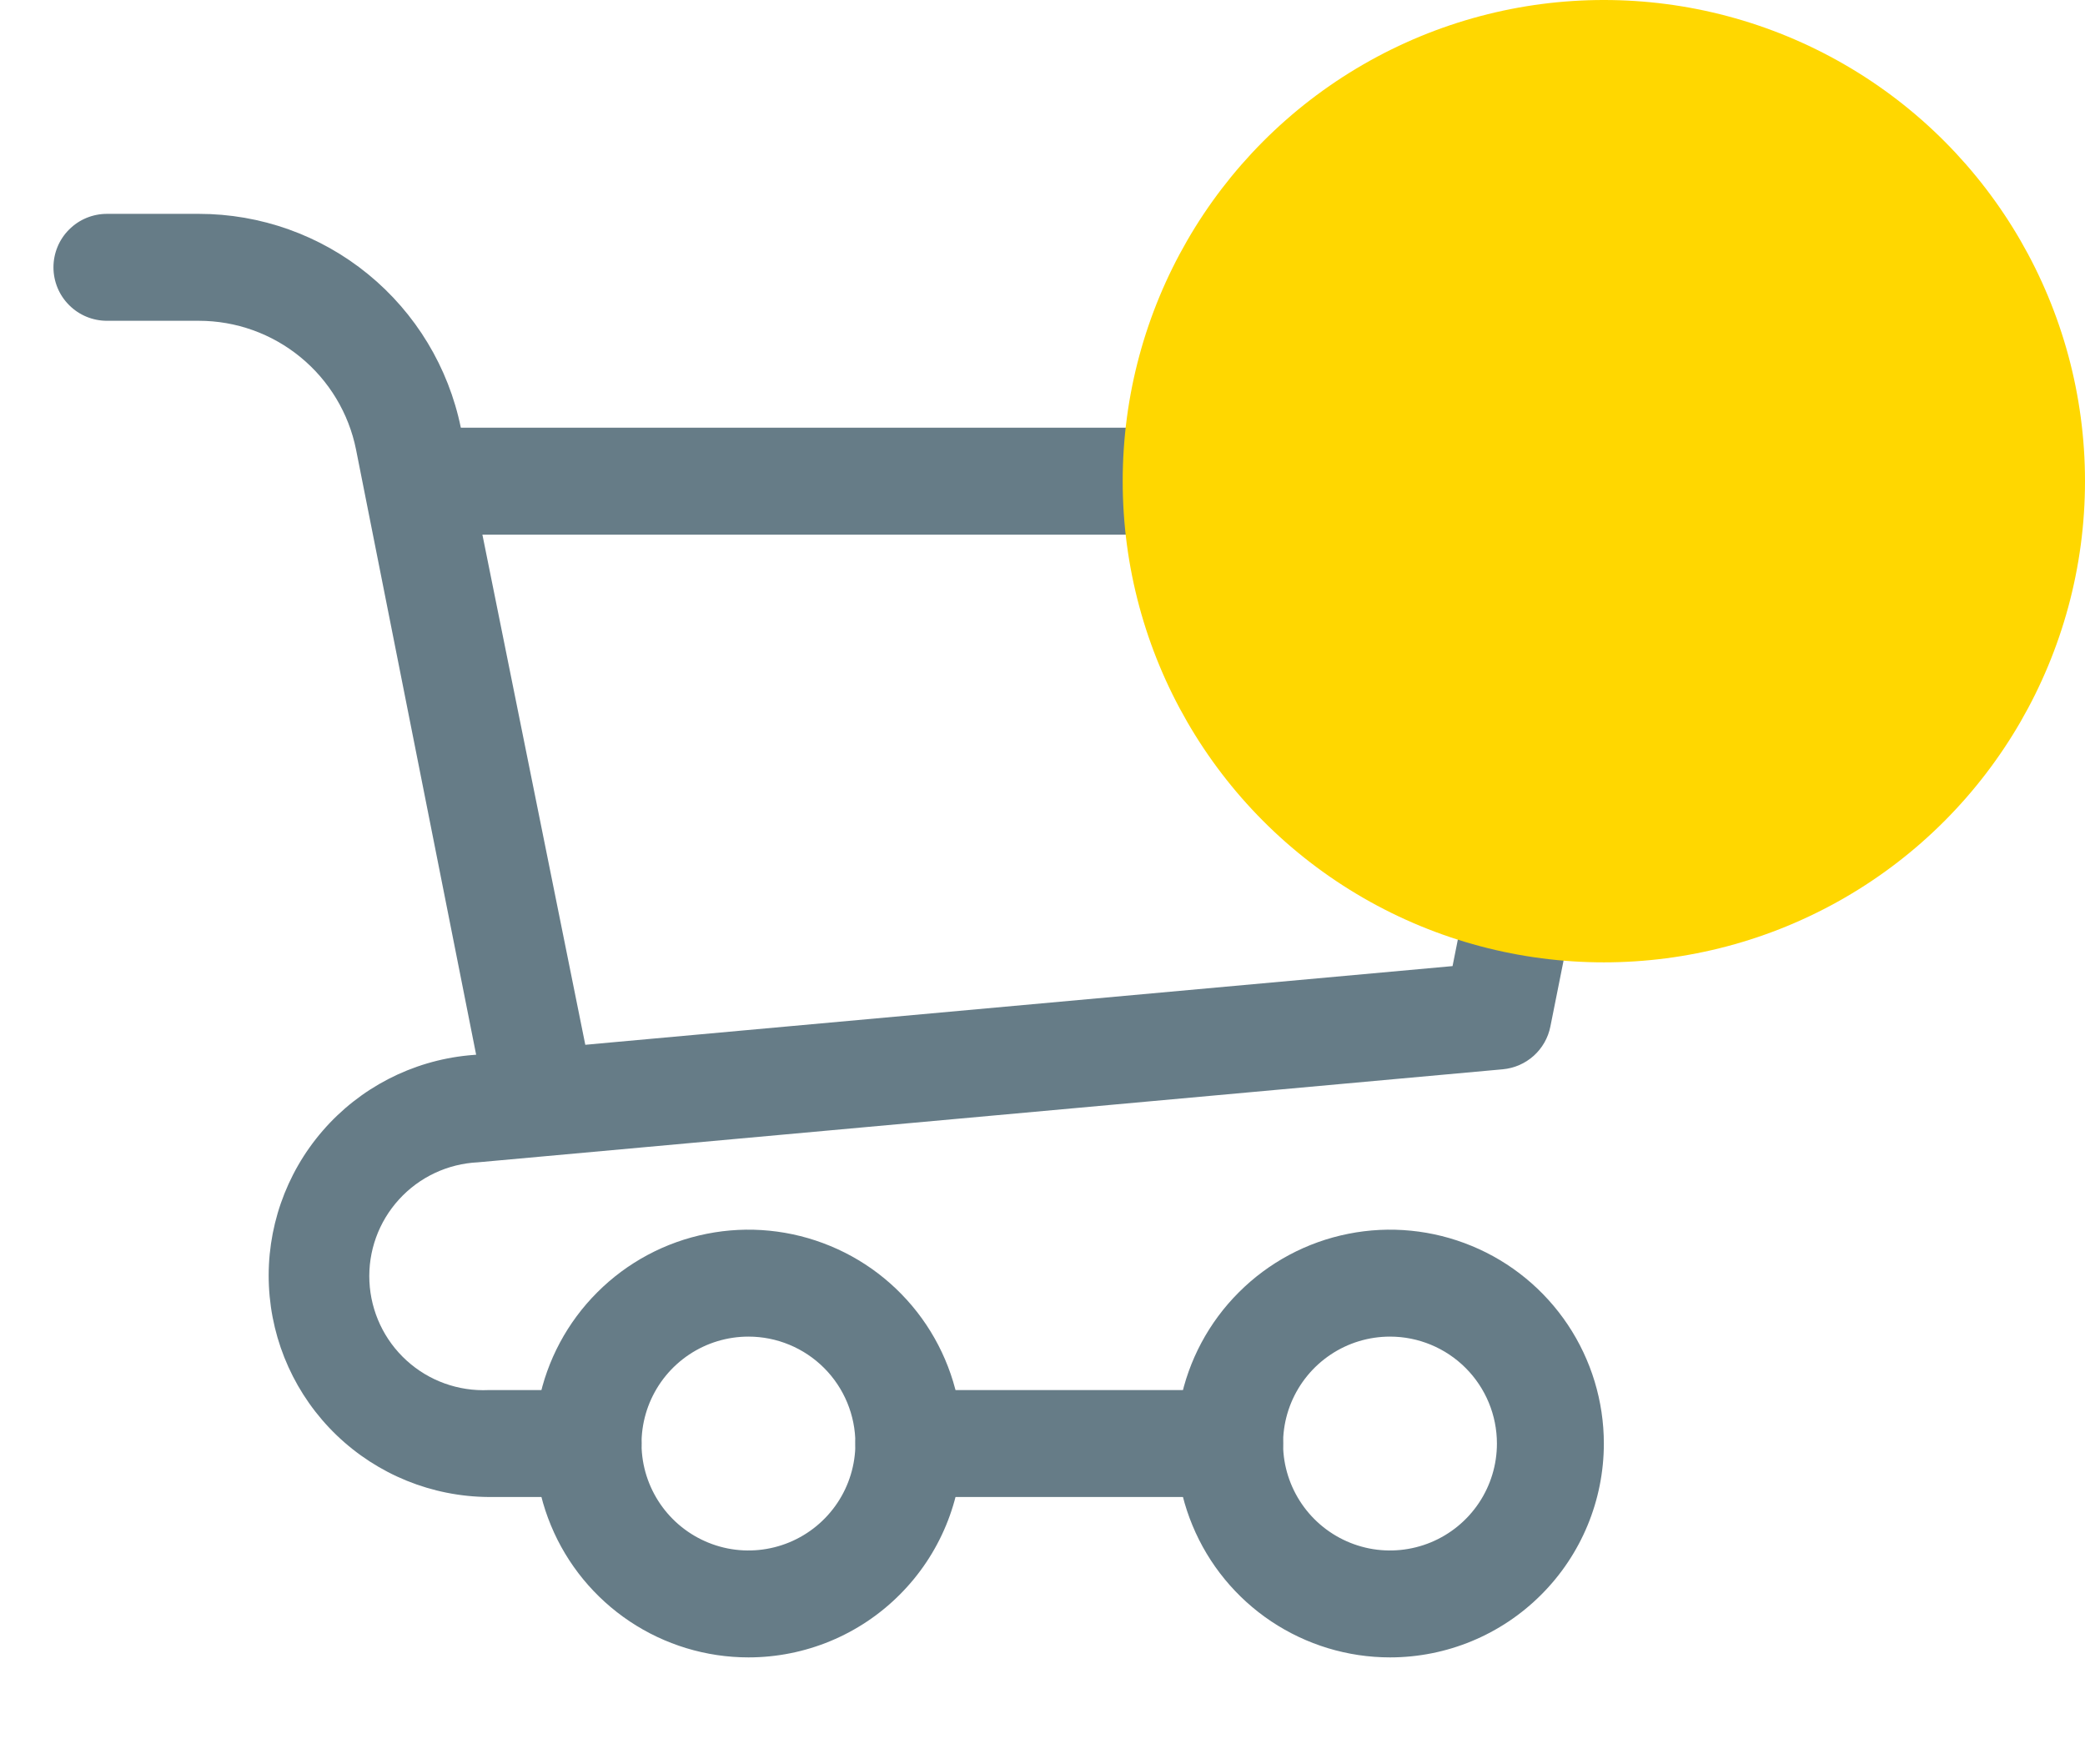 <svg width="39" height="33" viewBox="0 0 39 33" fill="none" xmlns="http://www.w3.org/2000/svg">
<path d="M10 21C9.766 21.005 9.538 20.927 9.355 20.781C9.172 20.635 9.047 20.429 9 20.2L6.66 8.41C6.524 7.731 6.156 7.119 5.62 6.68C5.085 6.241 4.413 6 3.72 6H2C1.735 6 1.48 5.895 1.293 5.707C1.105 5.52 1 5.265 1 5C1 4.735 1.105 4.48 1.293 4.293C1.48 4.105 1.735 4 2 4H3.72C4.873 4 5.99 4.398 6.883 5.127C7.776 5.856 8.389 6.871 8.62 8L11 19.8C11.029 19.931 11.031 20.068 11.006 20.2C10.982 20.332 10.93 20.458 10.856 20.57C10.781 20.683 10.684 20.778 10.572 20.852C10.459 20.926 10.333 20.976 10.2 21H10Z" fill="#667C87"/>
<path d="M11 28H9.14C8.079 27.993 7.062 27.58 6.297 26.845C5.532 26.11 5.079 25.11 5.03 24.05C4.981 22.991 5.341 21.953 6.035 21.151C6.729 20.349 7.704 19.844 8.76 19.74L27.17 18.07L28.78 10H8C7.735 10 7.48 9.895 7.293 9.707C7.105 9.52 7 9.265 7 9C7 8.735 7.105 8.48 7.293 8.293C7.48 8.105 7.735 8 8 8H30C30.148 8.001 30.293 8.035 30.427 8.099C30.56 8.163 30.677 8.255 30.77 8.37C30.868 8.482 30.939 8.615 30.979 8.759C31.019 8.903 31.026 9.053 31 9.2L29 19.2C28.958 19.412 28.848 19.604 28.688 19.748C28.527 19.892 28.325 19.98 28.11 20L8.94 21.74C8.375 21.767 7.844 22.016 7.463 22.435C7.082 22.853 6.883 23.405 6.91 23.97C6.937 24.535 7.186 25.066 7.605 25.447C8.023 25.828 8.575 26.026 9.14 26H11C11.265 26 11.52 26.105 11.707 26.293C11.895 26.48 12 26.735 12 27C12 27.265 11.895 27.52 11.707 27.707C11.52 27.895 11.265 28 11 28Z" fill="#667C87"/>
<path d="M26 31C25.209 31 24.436 30.765 23.778 30.326C23.12 29.886 22.607 29.262 22.305 28.531C22.002 27.8 21.922 26.996 22.077 26.22C22.231 25.444 22.612 24.731 23.172 24.172C23.731 23.612 24.444 23.231 25.22 23.077C25.996 22.922 26.8 23.002 27.531 23.305C28.262 23.607 28.886 24.12 29.326 24.778C29.765 25.436 30 26.209 30 27C30 28.061 29.579 29.078 28.828 29.828C28.078 30.579 27.061 31 26 31ZM26 25C25.604 25 25.218 25.117 24.889 25.337C24.56 25.557 24.304 25.869 24.152 26.235C24.001 26.6 23.961 27.002 24.038 27.39C24.116 27.778 24.306 28.134 24.586 28.414C24.866 28.694 25.222 28.884 25.61 28.962C25.998 29.039 26.4 28.999 26.765 28.848C27.131 28.696 27.443 28.44 27.663 28.111C27.883 27.782 28 27.396 28 27C28 26.47 27.789 25.961 27.414 25.586C27.039 25.211 26.53 25 26 25Z" fill="#667C87"/>
<path d="M14 31C13.209 31 12.435 30.765 11.778 30.326C11.12 29.886 10.607 29.262 10.305 28.531C10.002 27.8 9.923 26.996 10.077 26.22C10.231 25.444 10.612 24.731 11.172 24.172C11.731 23.612 12.444 23.231 13.22 23.077C13.996 22.922 14.8 23.002 15.531 23.305C16.262 23.607 16.886 24.12 17.326 24.778C17.765 25.436 18 26.209 18 27C18 28.061 17.579 29.078 16.828 29.828C16.078 30.579 15.061 31 14 31ZM14 25C13.604 25 13.218 25.117 12.889 25.337C12.56 25.557 12.304 25.869 12.152 26.235C12.001 26.6 11.961 27.002 12.038 27.39C12.116 27.778 12.306 28.134 12.586 28.414C12.866 28.694 13.222 28.884 13.61 28.962C13.998 29.039 14.4 28.999 14.765 28.848C15.131 28.696 15.443 28.44 15.663 28.111C15.883 27.782 16 27.396 16 27C16 26.47 15.789 25.961 15.414 25.586C15.039 25.211 14.53 25 14 25Z" fill="#667C87"/>
<path d="M23 28H17C16.735 28 16.48 27.895 16.293 27.707C16.105 27.52 16 27.265 16 27C16 26.735 16.105 26.48 16.293 26.293C16.48 26.105 16.735 26 17 26H23C23.265 26 23.52 26.105 23.707 26.293C23.895 26.48 24 26.735 24 27C24 27.265 23.895 27.52 23.707 27.707C23.52 27.895 23.265 28 23 28Z" fill="#667C87"/>
<circle cx="30" cy="9" r="9" fill="#FFD700"/>
</svg>
